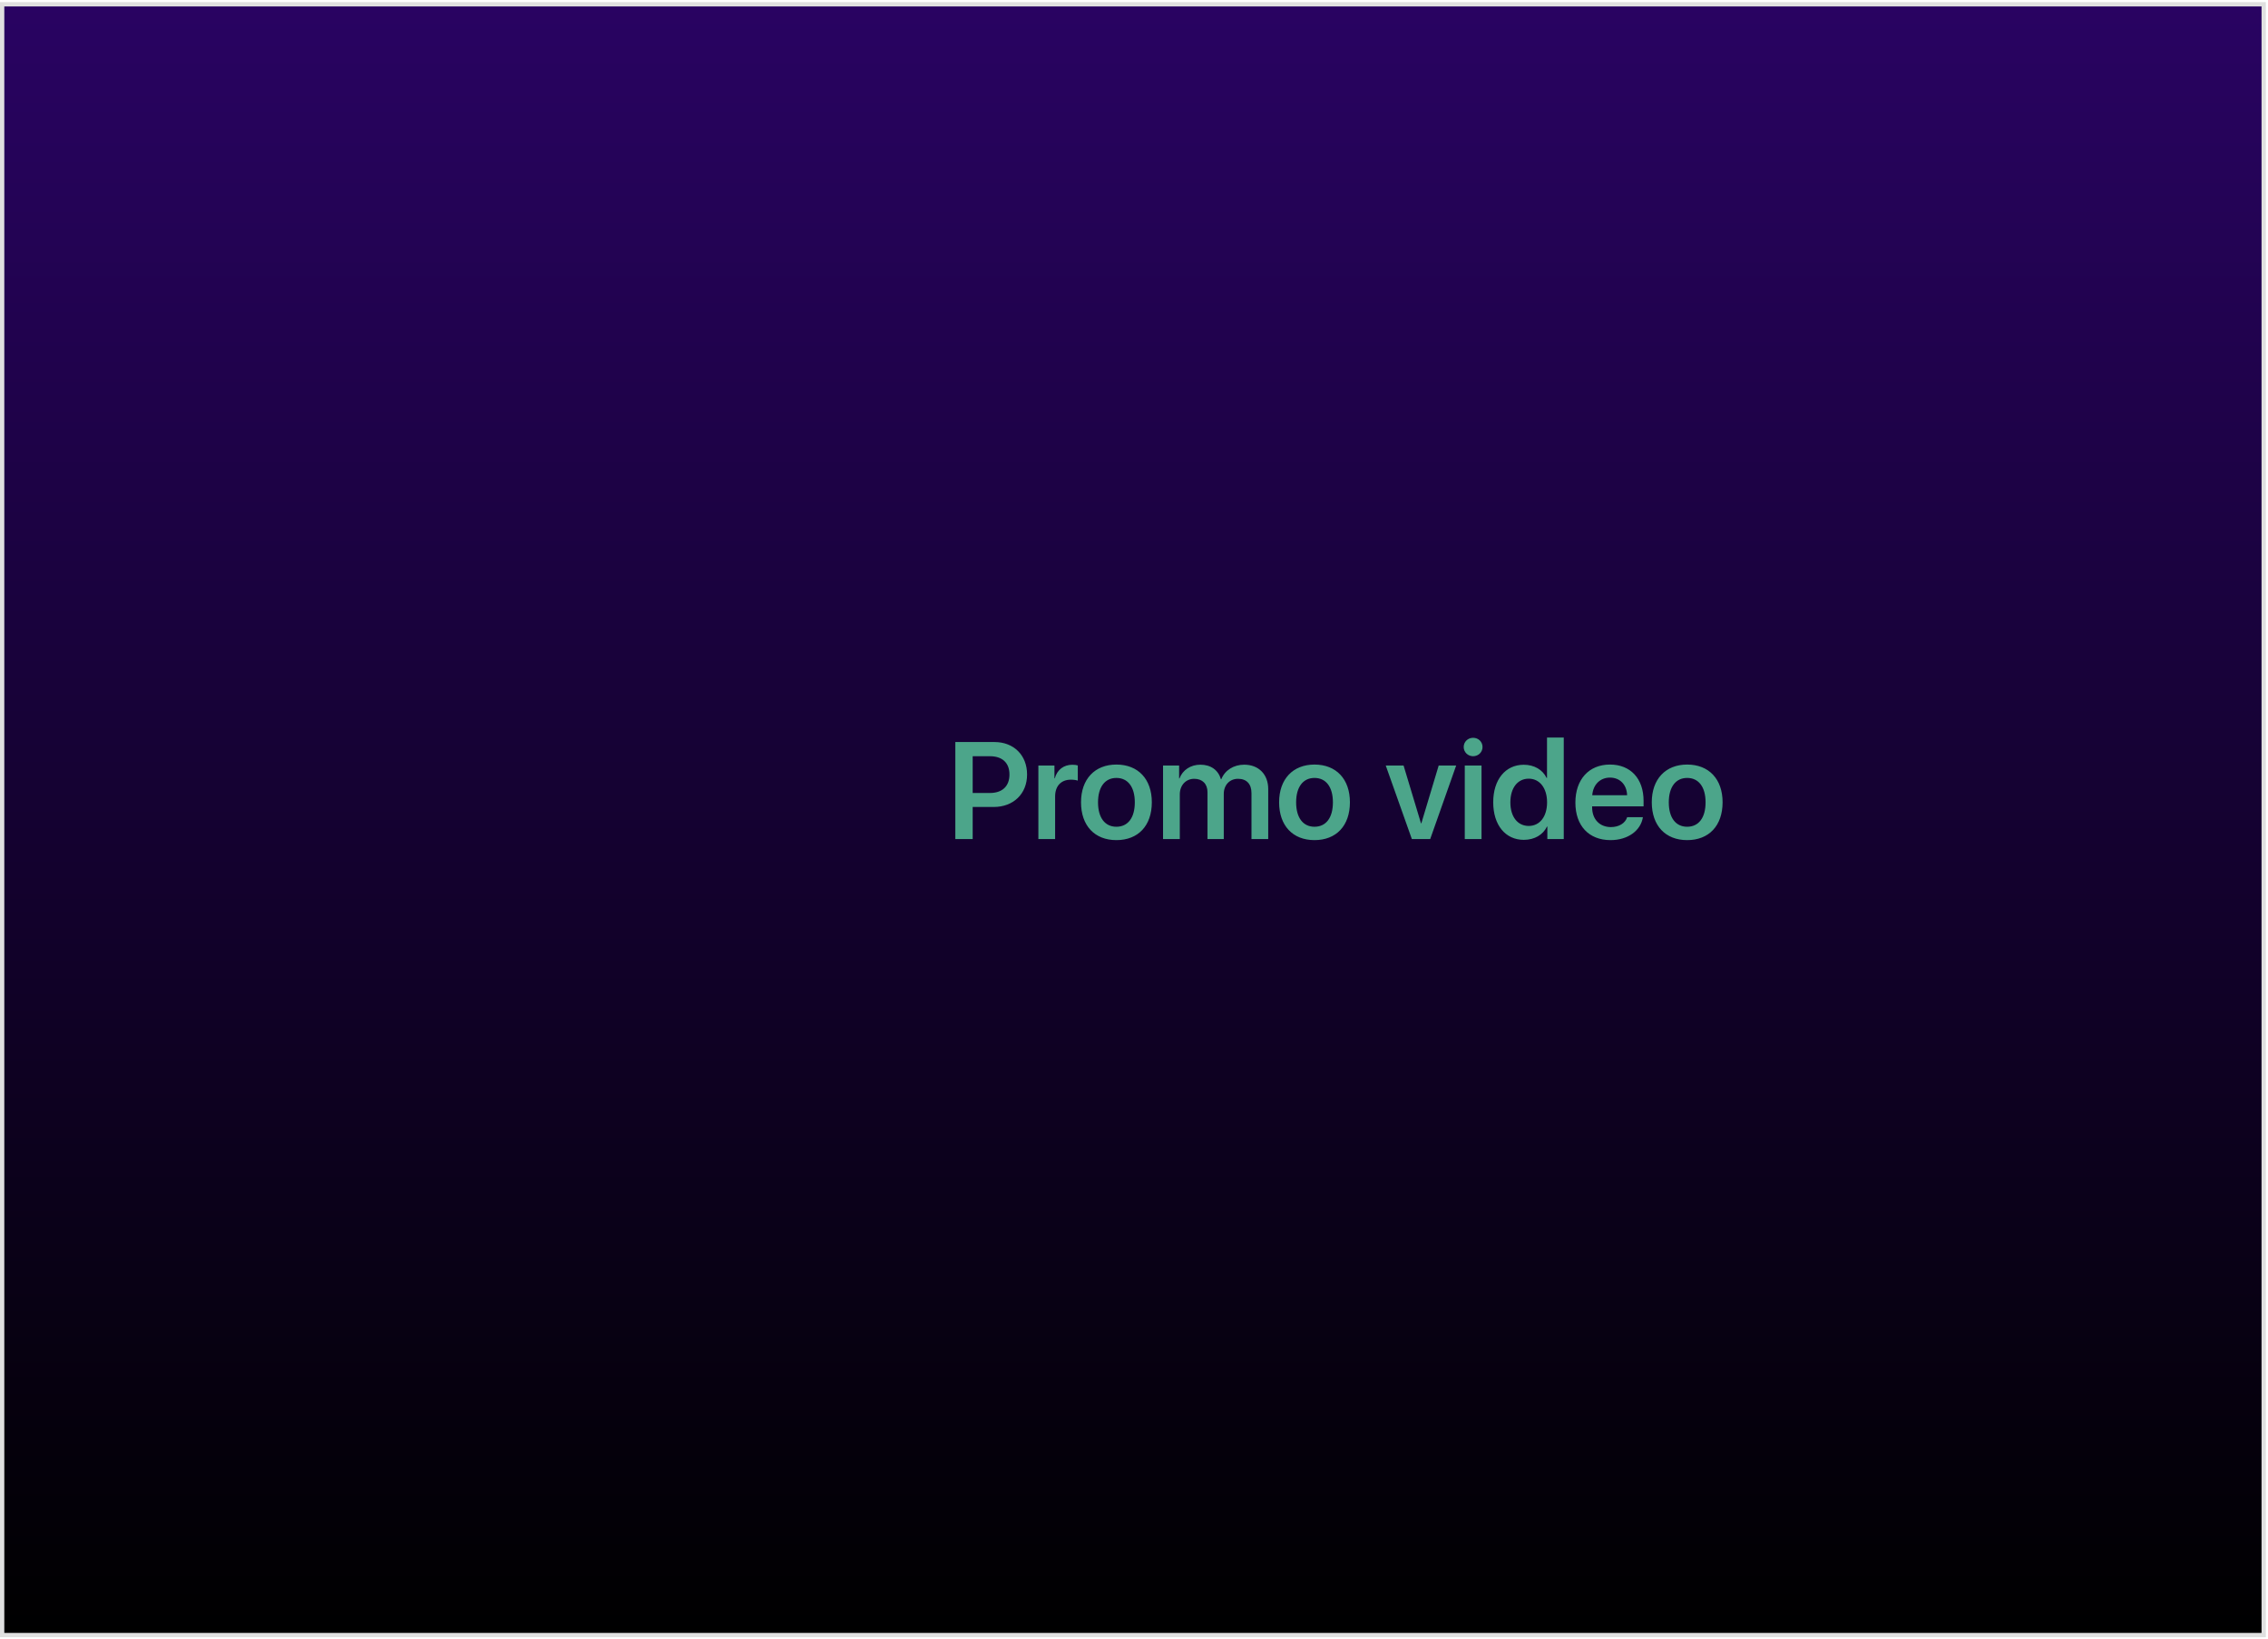 <svg width="527" height="381" viewBox="0 0 527 381" fill="none" xmlns="http://www.w3.org/2000/svg">
<path fill-rule="evenodd" clip-rule="evenodd" d="M526 1H0.5V380H526V1Z" fill="url(#paint0_linear_98_4873)" stroke="#E0E0E0"/>
<path d="M221.984 172.453H231.078C235.547 172.453 238.656 175.5 238.656 180C238.656 184.5 235.469 187.547 230.906 187.547H226.016V195H221.984V172.453ZM226.016 175.75V184.297H230C232.891 184.297 234.562 182.734 234.562 180C234.562 177.297 232.906 175.75 230.016 175.75H226.016ZM241.281 195V177.922H245.016V180.891H245.094C245.641 178.891 247.172 177.734 249.188 177.734C249.703 177.734 250.141 177.797 250.438 177.891V181.422C250.109 181.297 249.5 181.203 248.828 181.203C246.547 181.203 245.172 182.688 245.172 185.094V195H241.281ZM259.406 195.25C254.375 195.25 251.188 191.906 251.188 186.453C251.188 181.062 254.406 177.688 259.406 177.688C264.438 177.688 267.641 181.047 267.641 186.453C267.641 191.906 264.469 195.25 259.406 195.25ZM259.406 192.141C262.094 192.141 263.688 190.047 263.688 186.469C263.688 182.891 262.078 180.797 259.406 180.797C256.75 180.797 255.141 182.906 255.141 186.469C255.141 190.047 256.75 192.141 259.406 192.141ZM270.25 195V177.922H273.984V180.922H274.062C274.812 178.938 276.672 177.719 278.922 177.719C281.328 177.719 283.062 178.938 283.703 181.109H283.781C284.609 179.016 286.656 177.719 289.109 177.719C292.469 177.719 294.688 179.969 294.688 183.375V195H290.797V184.328C290.797 182.203 289.672 181 287.672 181C285.719 181 284.359 182.453 284.359 184.531V195H280.578V184.109C280.578 182.188 279.391 181 277.5 181C275.531 181 274.141 182.516 274.141 184.625V195H270.25ZM305.438 195.25C300.406 195.25 297.219 191.906 297.219 186.453C297.219 181.062 300.438 177.688 305.438 177.688C310.469 177.688 313.672 181.047 313.672 186.453C313.672 191.906 310.5 195.25 305.438 195.25ZM305.438 192.141C308.125 192.141 309.719 190.047 309.719 186.469C309.719 182.891 308.109 180.797 305.438 180.797C302.781 180.797 301.172 182.906 301.172 186.469C301.172 190.047 302.781 192.141 305.438 192.141ZM338.359 177.922L332.328 195H328.062L322 177.922H326.141L330.188 191.344H330.266L334.297 177.922H338.359ZM340.359 195V177.922H344.25V195H340.359ZM342.297 175.75C341.094 175.75 340.109 174.812 340.109 173.609C340.109 172.391 341.094 171.469 342.297 171.469C343.516 171.469 344.484 172.391 344.484 173.609C344.484 174.812 343.516 175.75 342.297 175.75ZM354.078 195.188C349.812 195.188 346.969 191.766 346.969 186.453C346.969 181.156 349.828 177.734 354.062 177.734C356.531 177.734 358.453 178.906 359.375 180.797H359.469V171.406H363.359V195H359.547V192.094H359.469C358.547 194 356.578 195.188 354.078 195.188ZM355.219 180.969C352.641 180.969 350.953 183.125 350.953 186.469C350.953 189.828 352.641 191.953 355.219 191.953C357.797 191.953 359.484 189.781 359.484 186.469C359.484 183.172 357.781 180.969 355.219 180.969ZM374.094 180.719C371.812 180.719 370.156 182.375 369.984 184.812H378.078C378 182.344 376.406 180.719 374.094 180.719ZM378.094 189.922H381.75C381.25 193.078 378.219 195.25 374.234 195.25C369.188 195.25 366.062 191.906 366.062 186.531C366.062 181.156 369.203 177.688 374.094 177.688C378.875 177.688 381.906 180.953 381.906 186.125V187.406H369.953V187.641C369.953 190.391 371.703 192.219 374.312 192.219C376.188 192.219 377.641 191.328 378.094 189.922ZM392.031 195.25C387 195.25 383.812 191.906 383.812 186.453C383.812 181.062 387.031 177.688 392.031 177.688C397.062 177.688 400.266 181.047 400.266 186.453C400.266 191.906 397.094 195.25 392.031 195.25ZM392.031 192.141C394.719 192.141 396.312 190.047 396.312 186.469C396.312 182.891 394.703 180.797 392.031 180.797C389.375 180.797 387.766 182.906 387.766 186.469C387.766 190.047 389.375 192.141 392.031 192.141Z" fill="#4CA58A"/>
<defs>
<linearGradient id="paint0_linear_98_4873" x1="263.25" y1="1" x2="263.25" y2="380" gradientUnits="userSpaceOnUse">
<stop stop-color="#290362"/>
<stop offset="1"/>
</linearGradient>
</defs>
</svg>

